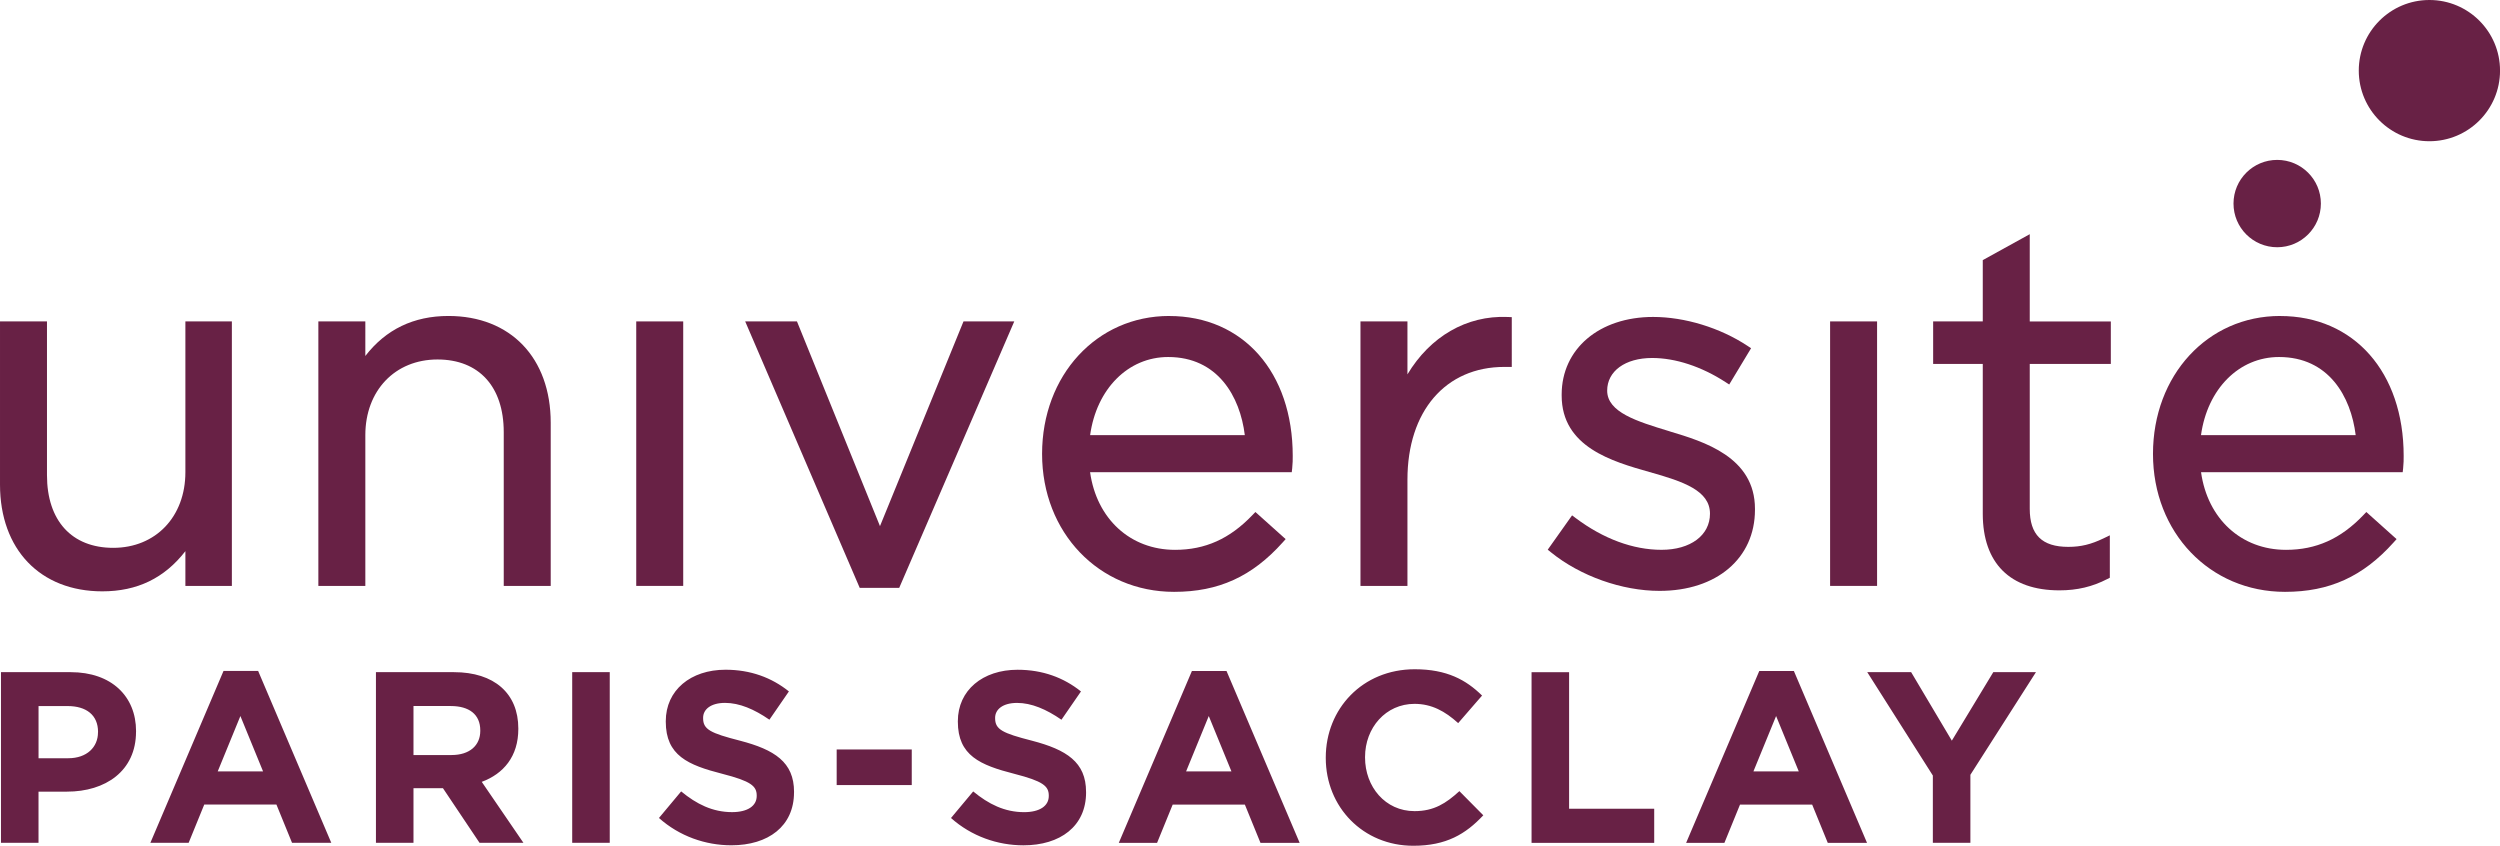 <?xml version="1.0" encoding="UTF-8" standalone="no"?>
<svg
   version="1.1"
   viewBox="0 0 85.039 28.768"
   id="svg488"
   sodipodi:docname="universite-paris-saclays.svg"
   width="85.039"
   height="28.768"
   inkscape:version="1.2.2 (b0a8486541, 2022-12-01)"
   xmlns:inkscape="http://www.inkscape.org/namespaces/inkscape"
   xmlns:sodipodi="http://sodipodi.sourceforge.net/DTD/sodipodi-0.dtd"
   xmlns="http://www.w3.org/2000/svg"
   xmlns:svg="http://www.w3.org/2000/svg">
  <defs
     id="defs492" />
  <sodipodi:namedview
     id="namedview490"
     pagecolor="#ffffff"
     bordercolor="#000000"
     borderopacity="0.25"
     inkscape:showpageshadow="2"
     inkscape:pageopacity="0.0"
     inkscape:pagecheckerboard="0"
     inkscape:deskcolor="#d1d1d1"
     showgrid="false"
     inkscape:zoom="4.1628153"
     inkscape:cx="42.639412"
     inkscape:cy="14.533434"
     inkscape:window-width="1920"
     inkscape:window-height="1173"
     inkscape:window-x="0"
     inkscape:window-y="35"
     inkscape:window-maximized="1"
     inkscape:current-layer="svg488" />
  <!-- Generator: Adobe Illustrator 28.7.1, SVG Export Plug-In . SVG Version: 1.2.0 Build 142)  -->
  <g
     id="g486"
     transform="translate(-14.173,-13.962)">
    <g
       id="Capa_1">
      <g
         id="g483">
        <path
           d="m 96.811,13.962 c -1.327,0 -2.403,1.075 -2.403,2.402 0,1.327 1.076,2.402 2.403,2.402 1.327,0 2.402,-1.076 2.402,-2.402 0,-1.327 -1.075,-2.402 -2.402,-2.402"
           fill="#682145"
           id="path457" />
        <path
           d="m 91.633,19.401 c -0.82,0 -1.486,0.664 -1.486,1.485 0,0.822 0.666,1.486 1.486,1.486 0.82,0 1.486,-0.665 1.486,-1.486 0,-0.821 -0.665,-1.485 -1.486,-1.485"
           fill="#682145"
           id="path459" />
        <path
           d="m 18.801,38.849 v -0.016 c 0,-1.186 -0.837,-2.007 -2.223,-2.007 h -2.372 v 5.805 h 1.277 v -1.741 h 0.97 c 1.302,0 2.347,-0.697 2.347,-2.04 m -1.294,0.025 c 0,0.497 -0.373,0.879 -1.012,0.879 H 15.484 v -1.775 h 0.987 c 0.639,0 1.037,0.307 1.037,0.879 z m 7.936,3.756 -2.488,-5.846 h -1.178 l -2.488,5.846 h 1.302 l 0.531,-1.302 h 2.455 l 0.531,1.302 z M 23.121,40.201 H 21.579 l 0.771,-1.883 z m 8.857,2.43 -1.418,-2.074 c 0.738,-0.273 1.244,-0.862 1.244,-1.799 v -0.017 c 0,-1.194 -0.821,-1.915 -2.189,-1.915 h -2.654 v 5.805 h 1.277 v -1.857 h 1.003 l 1.244,1.857 z m -1.468,-3.807 c 0,0.489 -0.356,0.821 -0.979,0.821 h -1.293 v -1.667 h 1.268 c 0.622,0 1.004,0.282 1.004,0.829 z m 4.404,-1.998 h -1.277 v 5.805 h 1.277 z m 6.269,4.088 v -0.017 c 0,-1.012 -0.664,-1.434 -1.841,-1.741 -1.003,-0.257 -1.252,-0.381 -1.252,-0.763 v -0.016 c 0,-0.282 0.257,-0.506 0.746,-0.506 0.489,0 0.995,0.216 1.509,0.572 l 0.663,-0.962 c -0.589,-0.473 -1.31,-0.738 -2.156,-0.738 -1.186,0 -2.032,0.697 -2.032,1.75 v 0.016 c 0,1.153 0.755,1.476 1.924,1.775 0.97,0.249 1.169,0.415 1.169,0.738 v 0.017 c 0,0.34 -0.315,0.548 -0.837,0.548 -0.664,0 -1.211,-0.274 -1.733,-0.705 l -0.755,0.904 c 0.696,0.622 1.584,0.929 2.463,0.929 1.252,0 2.131,-0.647 2.131,-1.8 m 4.005,-1.46 h -2.554 v 1.211 h 2.554 z m 5.929,1.46 v -0.017 c 0,-1.012 -0.664,-1.434 -1.841,-1.741 -1.004,-0.257 -1.252,-0.381 -1.252,-0.763 v -0.016 c 0,-0.282 0.257,-0.506 0.747,-0.506 0.489,0 0.995,0.216 1.509,0.572 l 0.664,-0.962 c -0.589,-0.473 -1.31,-0.738 -2.156,-0.738 -1.186,0 -2.032,0.697 -2.032,1.75 v 0.016 c 0,1.153 0.755,1.476 1.924,1.775 0.97,0.249 1.169,0.415 1.169,0.738 v 0.017 c 0,0.34 -0.315,0.548 -0.838,0.548 -0.663,0 -1.211,-0.274 -1.733,-0.705 l -0.755,0.904 c 0.697,0.622 1.584,0.929 2.463,0.929 1.252,0 2.132,-0.647 2.132,-1.8 m 7.265,1.716 -2.488,-5.846 h -1.177 l -2.487,5.846 h 1.302 l 0.531,-1.302 h 2.455 l 0.531,1.302 z M 56.061,40.201 H 54.519 l 0.771,-1.883 z m 8.567,1.493 -0.813,-0.821 c -0.456,0.415 -0.862,0.68 -1.526,0.68 -0.995,0 -1.683,-0.829 -1.683,-1.824 v -0.017 c 0,-0.995 0.705,-1.808 1.683,-1.808 0.58,0 1.037,0.249 1.485,0.655 l 0.812,-0.937 c -0.539,-0.531 -1.194,-0.895 -2.289,-0.895 -1.783,0 -3.027,1.351 -3.027,3.002 v 0.017 c 0,1.667 1.269,2.985 2.978,2.985 1.12,0 1.783,-0.398 2.38,-1.036 m 5.814,0.937 v -1.161 h -2.895 v -4.644 h -1.277 v 5.805 z m 7.239,0 -2.488,-5.846 h -1.177 l -2.488,5.846 h 1.302 l 0.531,-1.302 h 2.454 l 0.531,1.302 z M 75.359,40.201 h -1.542 l 0.771,-1.883 z m 8.068,-3.375 h -1.451 l -1.41,2.33 -1.384,-2.33 H 77.689 l 2.231,3.516 v 2.289 h 1.277 v -2.314 z"
           fill="#682145"
           id="path461" />
        <rect
           x="35.815"
           y="24.895"
           width="1.598"
           height="8.997"
           fill="#682145"
           id="rect463" />
        <path
           d="m 51.254,28.763 c 0.219,-1.573 1.292,-2.657 2.655,-2.657 1.687,0 2.446,1.343 2.607,2.657 z m 2.688,-4.053 c -2.464,0 -4.322,2.017 -4.322,4.692 0,2.675 1.93,4.692 4.49,4.692 1.512,0 2.652,-0.518 3.694,-1.681 l 0.101,-0.113 -1.029,-0.922 -0.102,0.106 c -0.769,0.805 -1.605,1.181 -2.631,1.181 -1.523,0 -2.667,-1.054 -2.89,-2.64 h 6.86 l 0.015,-0.135 c 0.018,-0.16 0.018,-0.298 0.018,-0.42 0,-2.847 -1.689,-4.759 -4.204,-4.759"
           fill="#682145"
           id="path465" />
        <path
           d="m 20.479,30.024 c 0,1.515 -1.01,2.573 -2.455,2.573 -1.411,0 -2.253,-0.924 -2.253,-2.472 v -5.23 h -1.598 v 5.55 c 0,2.206 1.367,3.632 3.481,3.632 1.184,0 2.112,-0.448 2.825,-1.367 v 1.182 h 1.581 v -8.997 h -1.581 z"
           fill="#682145"
           id="path467" />
        <path
           d="m 29.425,24.71 c -1.18,0 -2.128,0.457 -2.825,1.361 V 24.895 h -1.598 v 8.997 h 1.598 v -5.129 c 0,-1.515 1.01,-2.573 2.455,-2.573 1.411,0 2.253,0.924 2.253,2.472 v 5.23 h 1.598 v -5.549 c 0,-2.207 -1.366,-3.633 -3.481,-3.633"
           fill="#682145"
           id="path469" />
        <polygon
           points="39.521,24.895 43.417,33.959 44.76,33.959 48.674,24.895 46.947,24.895 44.106,31.859 41.282,24.895 "
           fill="#682145"
           id="polygon471" />
        <path
           d="m 62.048,26.695 v -1.8 h -1.598 v 8.997 h 1.598 v -3.615 c 0,-2.329 1.294,-3.834 3.296,-3.834 h 0.253 V 24.75 l -0.145,-0.006 c -1.396,-0.058 -2.634,0.668 -3.403,1.951"
           fill="#682145"
           id="path473" />
        <path
           d="m 83.216,21.928 -1.598,0.882 v 2.085 h -1.688 v 1.446 h 1.688 v 5.095 c 0,1.681 0.926,2.607 2.607,2.607 0.605,0 1.124,-0.123 1.633,-0.387 l 0.082,-0.042 v -1.443 l -0.217,0.105 c -0.424,0.204 -0.77,0.288 -1.196,0.288 -0.895,0 -1.311,-0.412 -1.311,-1.295 v -4.927 h 2.758 v -1.446 h -2.758 z"
           fill="#682145"
           id="path475" />
        <path
           d="m 94.302,28.763 h -5.261 c 0.219,-1.573 1.292,-2.657 2.655,-2.657 1.687,0 2.446,1.343 2.607,2.657 m -2.573,-4.053 c -2.464,0 -4.322,2.017 -4.322,4.692 0,2.675 1.931,4.692 4.49,4.692 1.512,0 2.652,-0.518 3.695,-1.681 l 0.101,-0.113 -1.029,-0.922 -0.101,0.106 c -0.769,0.805 -1.605,1.181 -2.631,1.181 -1.523,0 -2.667,-1.054 -2.89,-2.64 h 6.859 l 0.015,-0.134 c 0.018,-0.16 0.018,-0.299 0.018,-0.421 0,-2.847 -1.689,-4.759 -4.204,-4.759"
           fill="#682145"
           id="path477" />
        <path
           d="m 70.971,28.635 -0.032,-0.01 c -1.078,-0.328 -2.097,-0.638 -2.097,-1.376 0,-0.664 0.615,-1.11 1.53,-1.11 0.791,0 1.676,0.29 2.49,0.817 l 0.131,0.085 0.744,-1.234 -0.121,-0.08 c -0.932,-0.616 -2.133,-0.984 -3.211,-0.984 -1.832,0 -3.111,1.086 -3.111,2.64 v 0.034 c 0,1.753 1.726,2.243 2.987,2.601 1.166,0.326 2.058,0.635 2.058,1.418 0,0.735 -0.662,1.228 -1.648,1.228 -0.968,0 -1.977,-0.373 -2.919,-1.079 l -0.124,-0.093 -0.828,1.168 0.11,0.089 c 0.999,0.809 2.414,1.312 3.694,1.312 1.941,0 3.245,-1.108 3.245,-2.758 v -0.034 c 0,-1.764 -1.745,-2.287 -2.899,-2.633"
           fill="#682145"
           id="path479" />
        <rect
           x="76.425"
           y="24.895"
           width="1.598"
           height="8.997"
           fill="#682145"
           id="rect481" />
      </g>
    </g>
  </g>
</svg>
